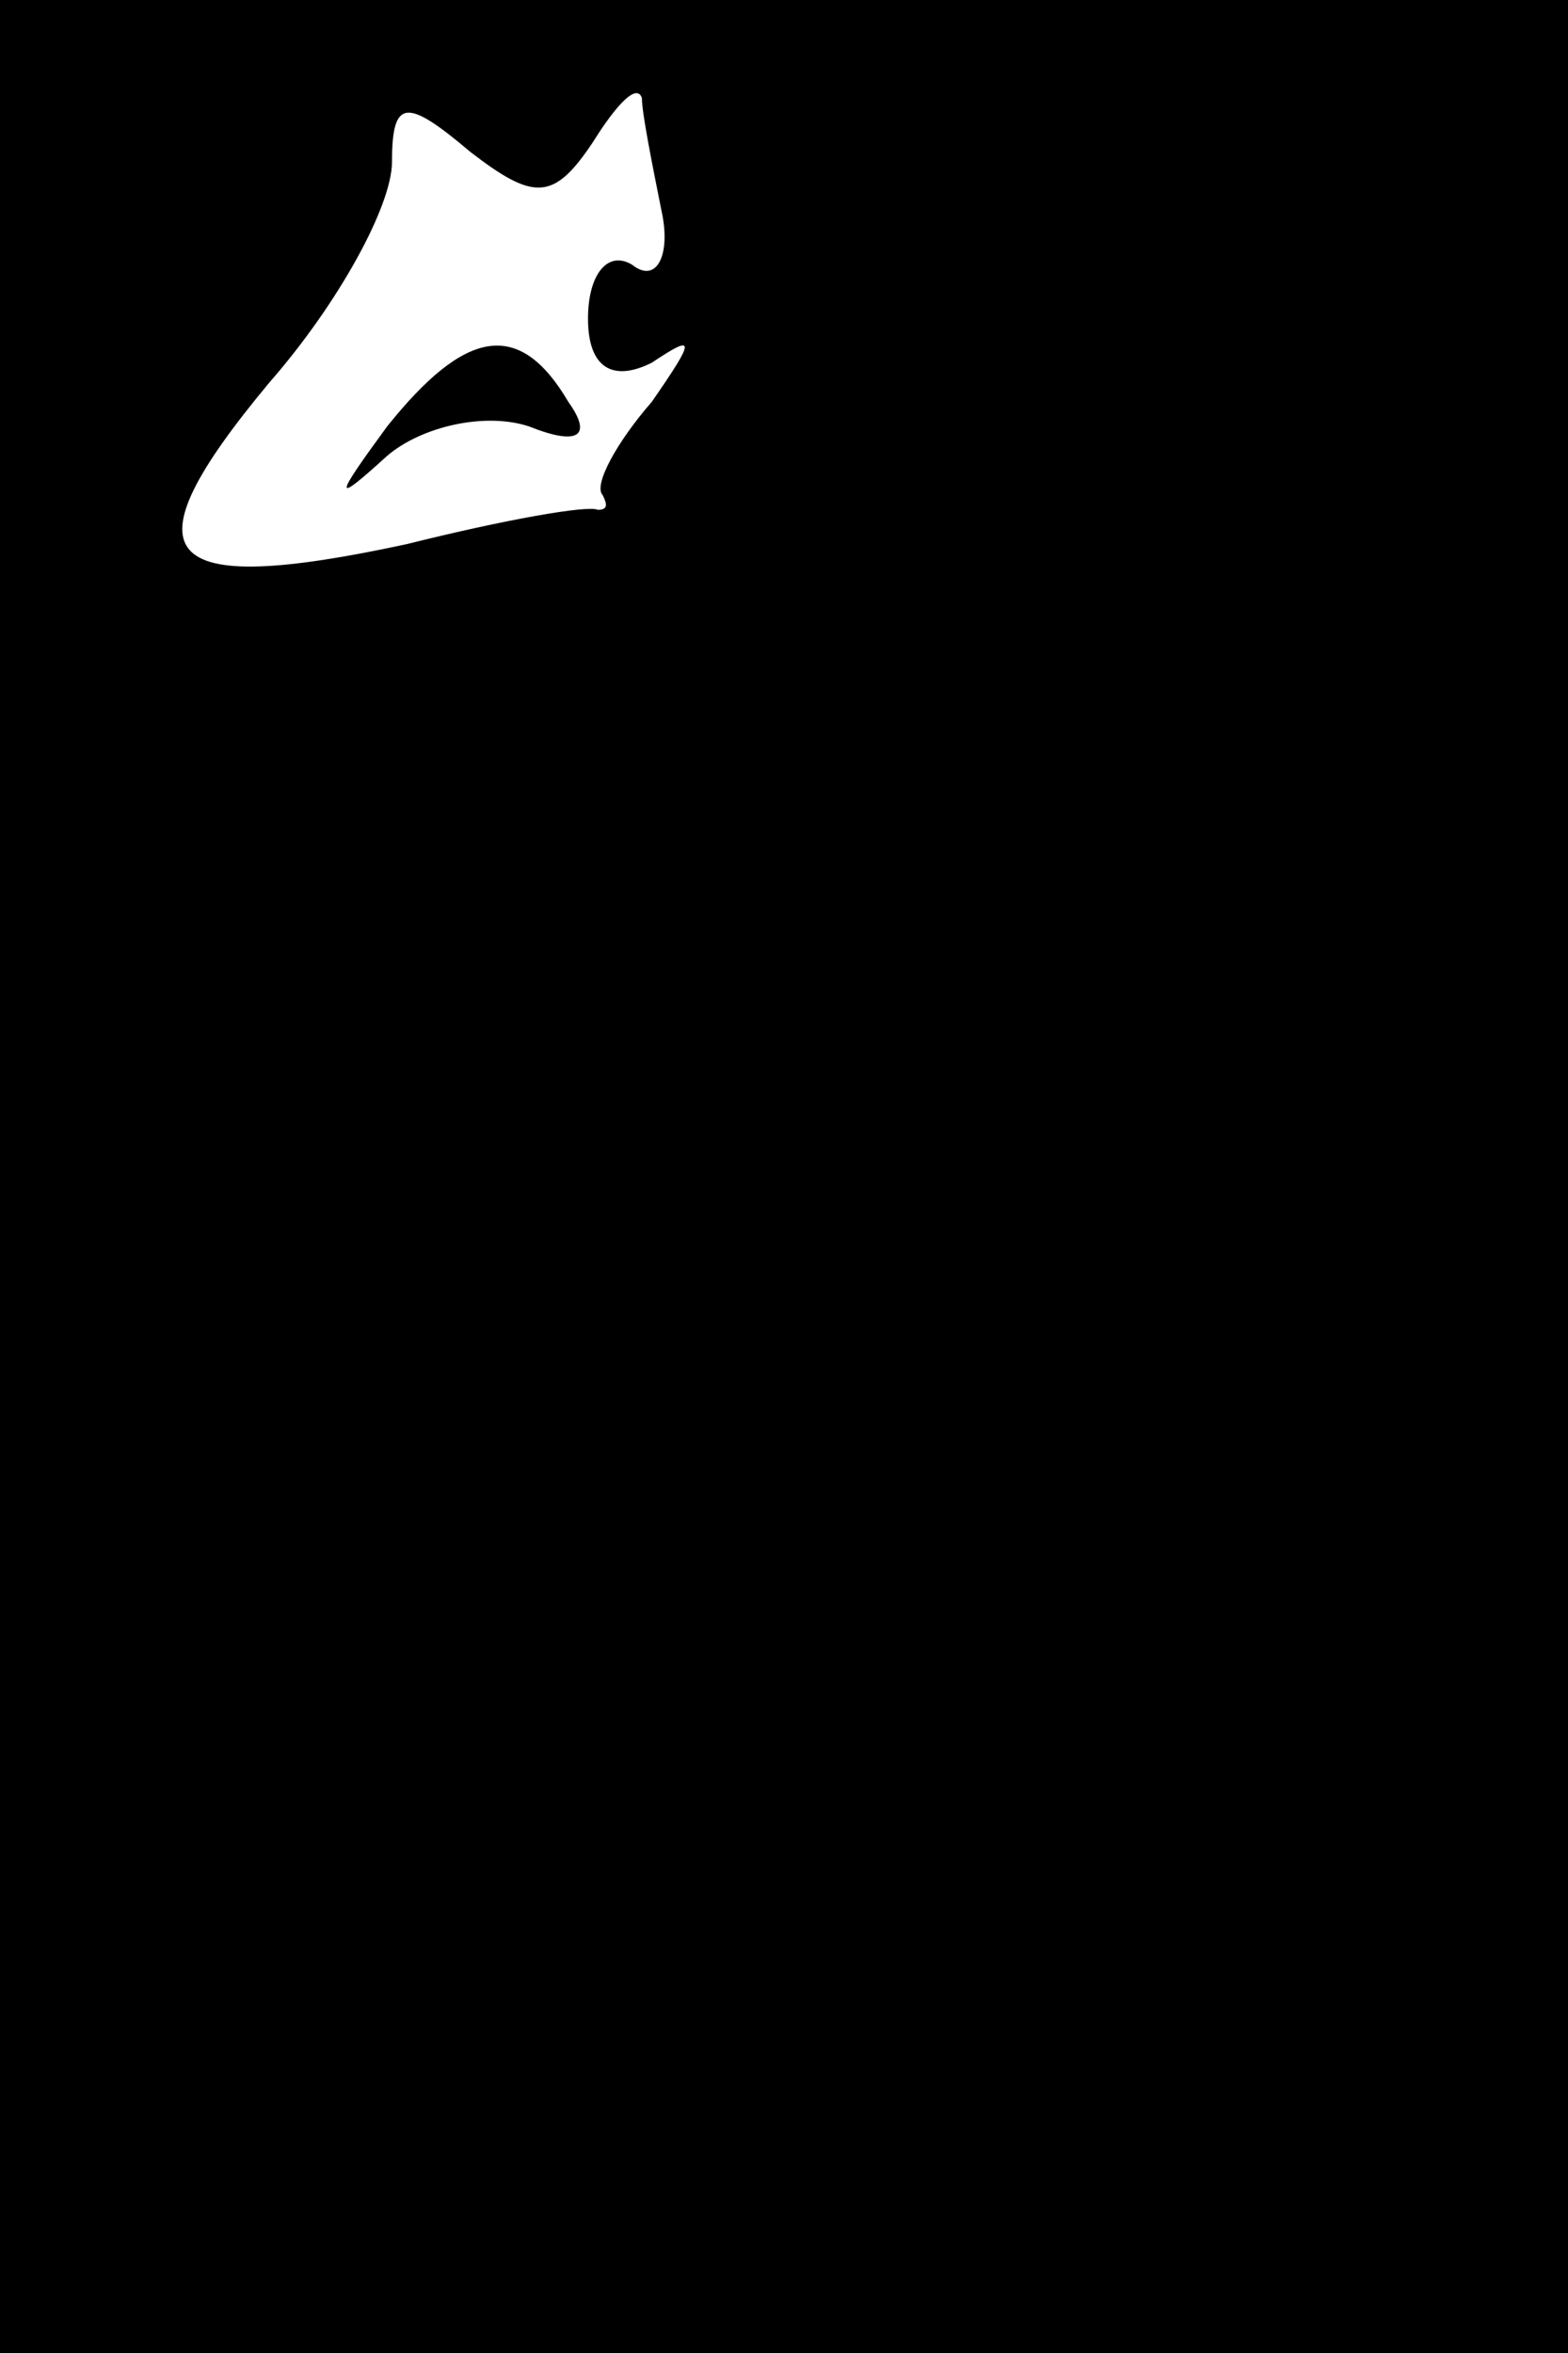 <?xml version="1.0" standalone="no"?>
<!DOCTYPE svg PUBLIC "-//W3C//DTD SVG 20010904//EN"
 "http://www.w3.org/TR/2001/REC-SVG-20010904/DTD/svg10.dtd">
<svg version="1.0" xmlns="http://www.w3.org/2000/svg"
 width="32pt" height="48pt" viewBox="0 0 32 48"
 preserveAspectRatio="xMidYMid meet">
<rect x="0" y="0" width="32" height="48" fill="#808080" stroke="none"/>
<g transform="translate(0,48) scale(0.1,-0.1)"
fill="#000000" stroke="none">
<path fill="#000000" stroke="none" d="M0 240 l0 -240 160 0 160 0 0 240 0
240 -160 0 -160 0 0 -240z"/>
<path fill="#ffffff" stroke="none" d="M121 451 c5 8 9 12 10 9 0 -3 2 -13 4
-23 2 -9 -1 -15 -6 -11 -5 3 -9 -2 -9 -11 0 -10 5 -13 13 -9 9 6 9 5 0 -8 -7
-8 -12 -17 -10 -19 1 -2 1 -3 -1 -3 -2 1 -19 -2 -39 -7 -51 -11 -58 -3 -28 33
14 16 25 36 25 45 0 13 3 13 16 2 13 -10 17 -10 25 2z"/>
<path fill="#000000" stroke="none" d="M79 393 c-11 -15 -11 -16 0 -6 7 6 20
9 29 6 10 -4 13 -2 8 5 -10 17 -21 15 -37 -5z"/>
</g>
</svg>
